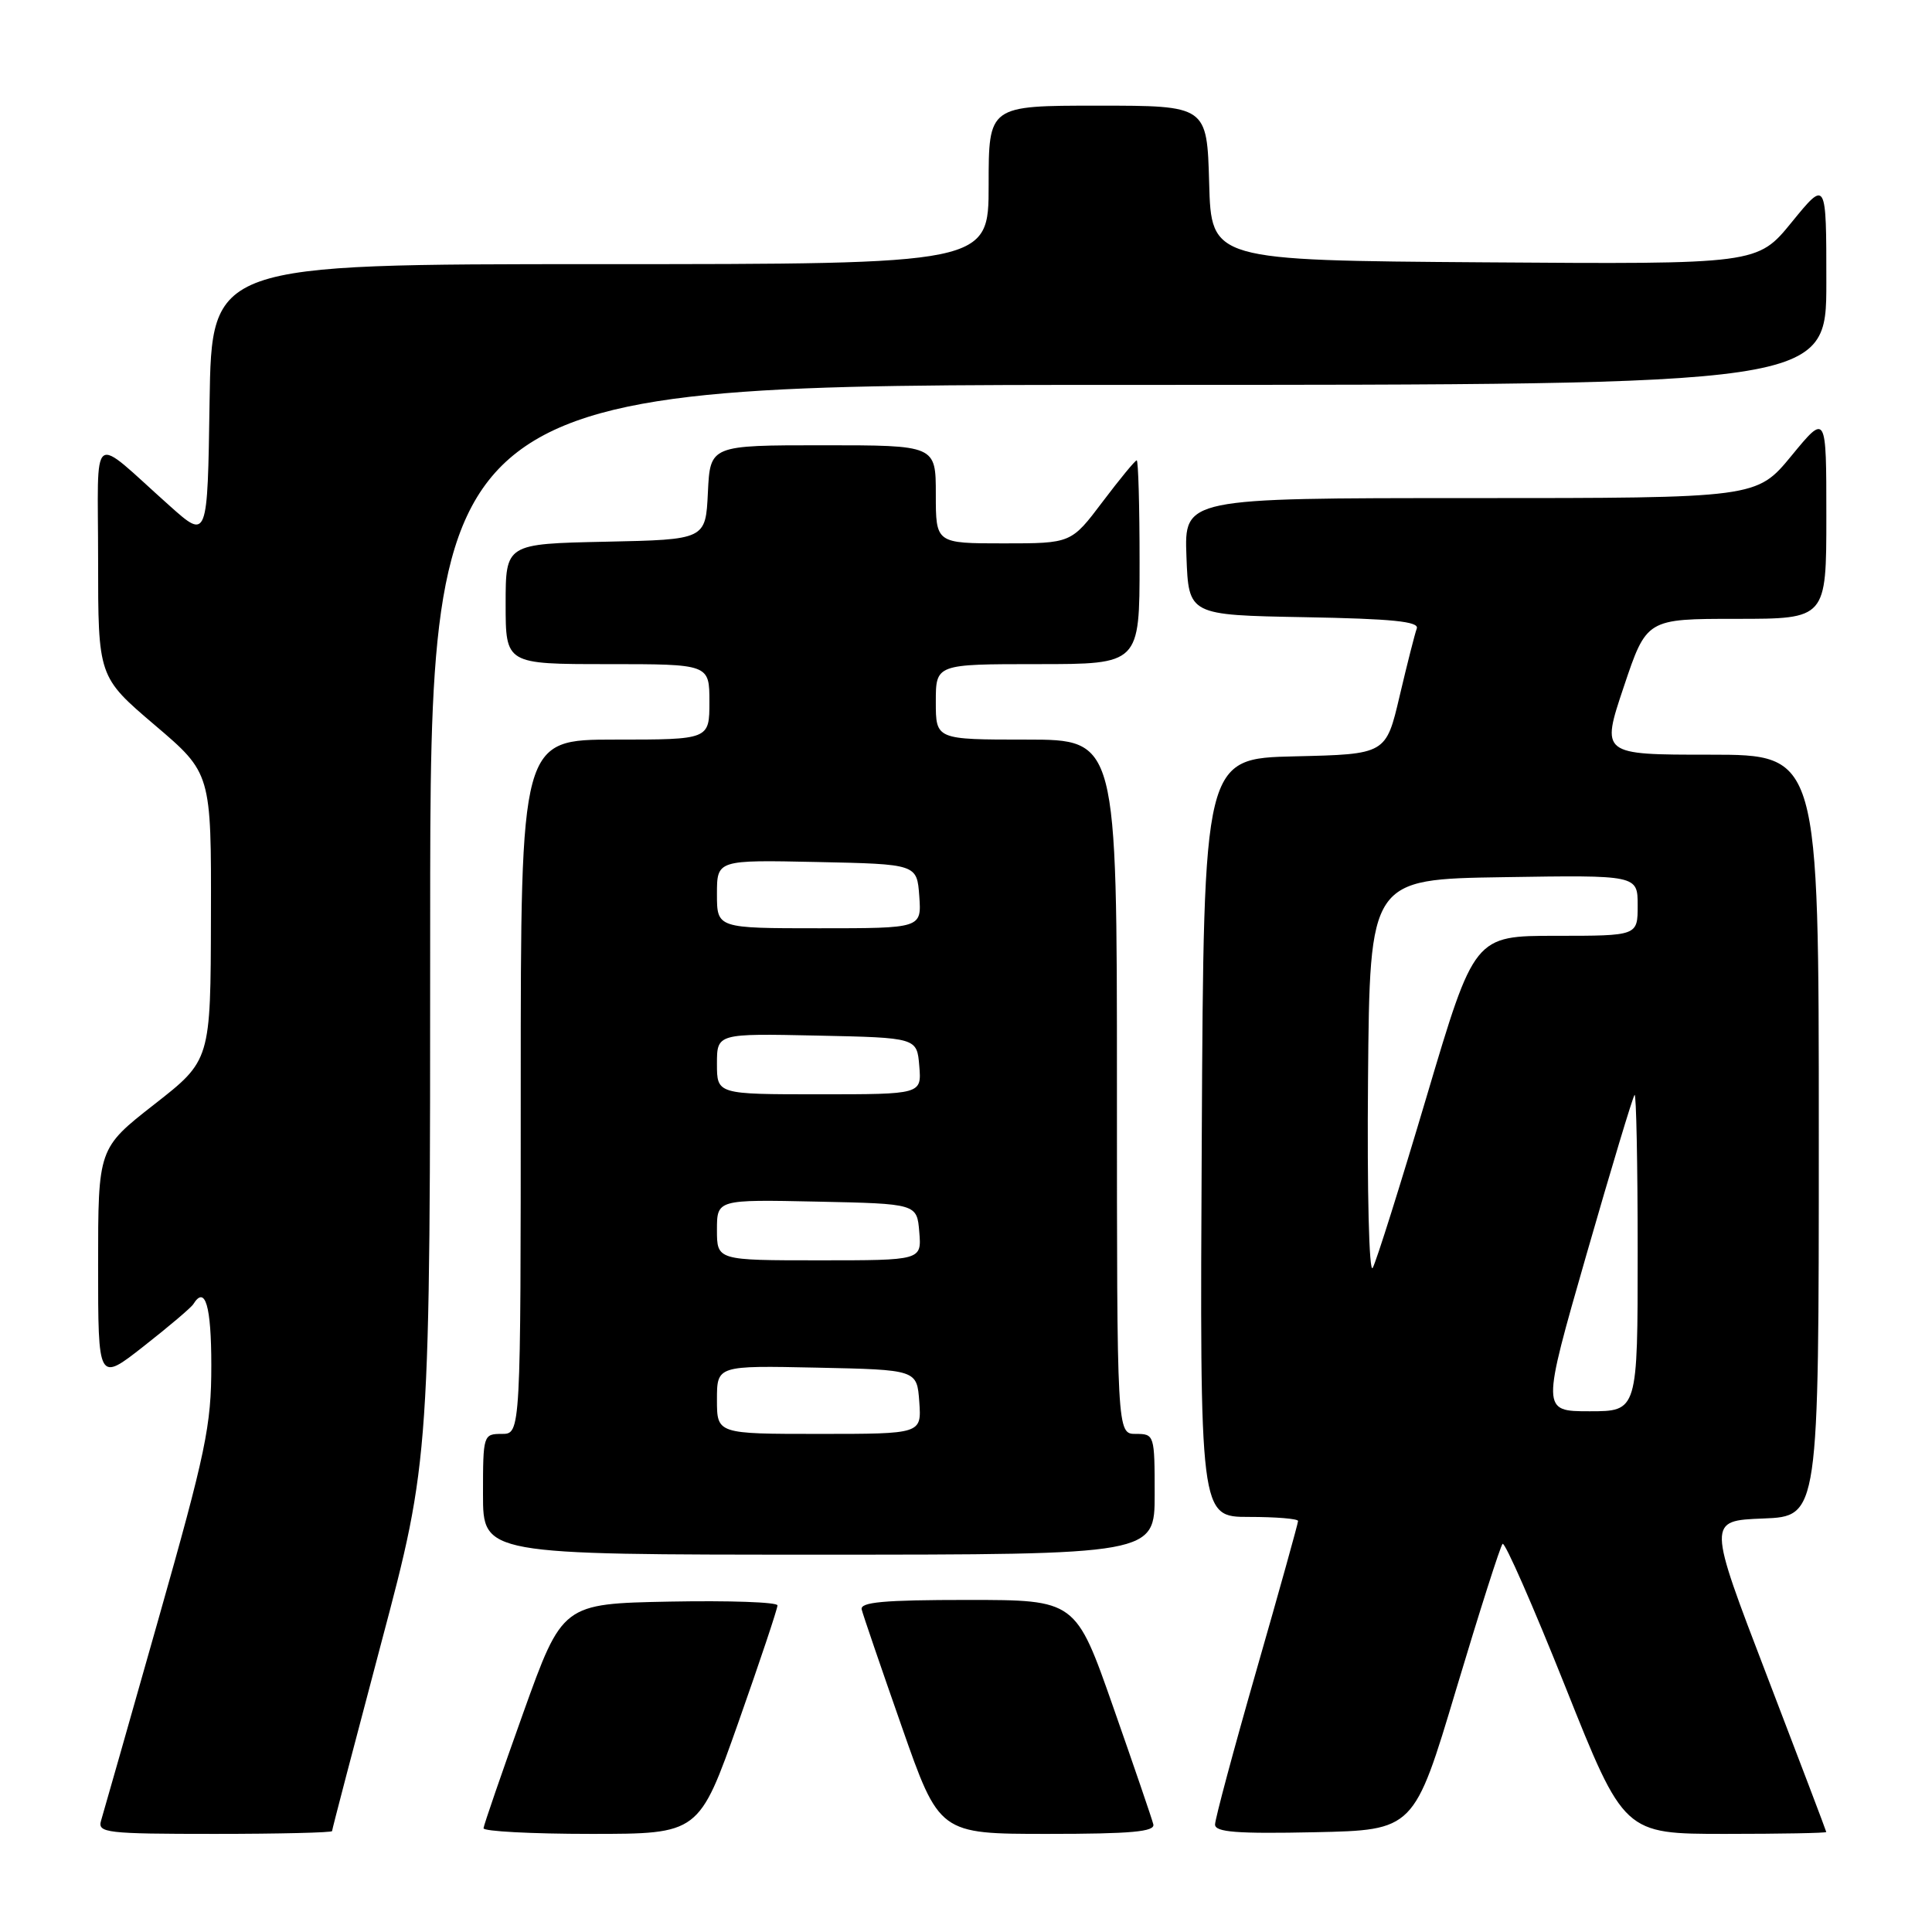 <?xml version="1.0" encoding="UTF-8" standalone="no"?>
<!DOCTYPE svg PUBLIC "-//W3C//DTD SVG 1.1//EN" "http://www.w3.org/Graphics/SVG/1.1/DTD/svg11.dtd" >
<svg xmlns="http://www.w3.org/2000/svg" xmlns:xlink="http://www.w3.org/1999/xlink" version="1.1" viewBox="0 0 256 256">
 <g >
 <path fill="currentColor"
d=" M 44.00 242.63 C 44.00 242.42 46.93 231.23 50.50 217.76 C 57.00 193.28 57.00 193.28 57.00 122.14 C 57.00 51.00 57.00 51.00 149.50 51.00 C 242.00 51.00 242.00 51.00 242.00 37.41 C 242.00 23.82 242.00 23.82 237.43 29.42 C 232.87 35.02 232.87 35.02 196.68 34.76 C 160.50 34.50 160.50 34.50 160.22 24.25 C 159.93 14.00 159.93 14.00 145.47 14.00 C 131.00 14.00 131.00 14.00 131.00 24.50 C 131.00 35.00 131.00 35.00 79.52 35.00 C 28.05 35.00 28.05 35.00 27.77 53.25 C 27.50 71.50 27.50 71.50 22.50 67.04 C 11.76 57.46 13.00 56.53 13.00 74.17 C 13.00 89.68 13.00 89.68 20.50 96.07 C 28.00 102.45 28.00 102.45 27.95 121.48 C 27.91 140.50 27.91 140.50 20.45 146.33 C 13.00 152.16 13.00 152.16 13.00 167.65 C 13.00 183.13 13.00 183.13 19.06 178.37 C 22.40 175.75 25.35 173.25 25.62 172.80 C 27.19 170.27 28.00 173.04 28.00 180.91 C 28.00 188.94 27.30 192.31 20.96 214.66 C 17.09 228.32 13.68 240.29 13.39 241.25 C 12.91 242.86 14.07 243.00 28.43 243.00 C 36.99 243.00 44.00 242.83 44.00 242.63 Z  M 97.83 228.25 C 100.69 220.14 103.03 213.15 103.02 212.72 C 103.01 212.29 96.59 212.07 88.76 212.22 C 74.52 212.50 74.52 212.50 69.32 227.00 C 66.47 234.97 64.10 241.84 64.07 242.25 C 64.03 242.66 70.44 243.00 78.31 243.00 C 92.62 243.00 92.62 243.00 97.83 228.25 Z  M 152.82 241.73 C 152.65 241.03 150.26 234.05 147.52 226.23 C 142.54 212.00 142.54 212.00 128.20 212.00 C 117.08 212.00 113.93 212.29 114.18 213.27 C 114.35 213.97 116.74 220.95 119.48 228.77 C 124.46 243.00 124.46 243.00 138.80 243.00 C 149.92 243.00 153.07 242.71 152.82 241.73 Z  M 192.96 223.81 C 196.04 213.53 198.80 204.87 199.10 204.57 C 199.40 204.27 203.14 212.79 207.42 223.51 C 215.19 243.00 215.19 243.00 228.60 243.00 C 235.97 243.00 241.99 242.89 241.99 242.75 C 241.98 242.61 238.43 233.28 234.11 222.00 C 226.25 201.50 226.25 201.50 233.62 201.21 C 241.00 200.92 241.00 200.92 241.00 150.46 C 241.00 100.00 241.00 100.00 226.57 100.00 C 212.14 100.00 212.14 100.00 215.16 91.00 C 218.18 82.00 218.18 82.00 230.09 82.00 C 242.00 82.00 242.00 82.00 242.00 68.39 C 242.00 54.77 242.00 54.77 237.38 60.39 C 232.76 66.00 232.76 66.00 194.84 66.00 C 156.92 66.00 156.92 66.00 157.21 73.75 C 157.50 81.50 157.50 81.50 172.85 81.78 C 184.44 81.99 188.08 82.35 187.73 83.28 C 187.48 83.95 186.46 87.97 185.46 92.22 C 183.65 99.94 183.65 99.94 171.57 100.22 C 159.50 100.50 159.50 100.50 159.24 150.75 C 158.98 201.00 158.98 201.00 165.49 201.00 C 169.07 201.00 172.00 201.24 172.00 201.54 C 172.00 201.84 169.53 210.72 166.50 221.27 C 163.47 231.82 161.00 241.04 161.00 241.76 C 161.00 242.77 163.89 243.00 174.19 242.78 C 187.37 242.50 187.37 242.50 192.96 223.81 Z  M 153.00 198.00 C 153.00 190.13 152.96 190.00 150.50 190.00 C 148.00 190.00 148.00 190.00 148.00 144.00 C 148.00 98.00 148.00 98.00 136.00 98.00 C 124.00 98.00 124.00 98.00 124.00 93.00 C 124.00 88.00 124.00 88.00 137.50 88.00 C 151.00 88.00 151.00 88.00 151.00 74.50 C 151.00 67.08 150.83 61.00 150.62 61.00 C 150.41 61.00 148.37 63.48 146.09 66.50 C 141.94 72.00 141.94 72.00 132.97 72.00 C 124.00 72.00 124.00 72.00 124.00 65.50 C 124.00 59.00 124.00 59.00 109.05 59.00 C 94.10 59.00 94.10 59.00 93.80 65.25 C 93.50 71.50 93.50 71.50 80.25 71.78 C 67.00 72.06 67.00 72.06 67.00 80.03 C 67.00 88.00 67.00 88.00 80.50 88.00 C 94.00 88.00 94.00 88.00 94.00 93.00 C 94.00 98.00 94.00 98.00 81.50 98.00 C 69.00 98.00 69.00 98.00 69.00 144.00 C 69.00 190.00 69.00 190.00 66.50 190.00 C 64.04 190.00 64.00 190.13 64.00 198.00 C 64.00 206.00 64.00 206.00 108.50 206.00 C 153.00 206.00 153.00 206.00 153.00 198.00 Z  M 210.21 166.25 C 213.49 154.84 216.36 145.31 216.59 145.08 C 216.81 144.85 217.00 154.19 217.00 165.83 C 217.00 187.00 217.00 187.00 210.63 187.00 C 204.25 187.00 204.25 187.00 210.21 166.25 Z  M 181.27 143.00 C 181.50 116.50 181.50 116.50 199.25 116.23 C 217.00 115.95 217.00 115.95 217.00 119.98 C 217.00 124.00 217.00 124.00 206.18 124.00 C 195.36 124.00 195.36 124.00 189.05 145.25 C 185.58 156.94 182.36 167.18 181.89 168.00 C 181.41 168.85 181.14 157.96 181.27 143.00 Z  M 95.00 185.47 C 95.00 180.94 95.00 180.94 108.25 181.22 C 121.50 181.50 121.50 181.50 121.81 185.75 C 122.11 190.00 122.11 190.00 108.56 190.00 C 95.00 190.00 95.00 190.00 95.00 185.47 Z  M 95.00 162.97 C 95.00 158.94 95.00 158.94 108.25 159.22 C 121.50 159.50 121.50 159.50 121.81 163.25 C 122.12 167.00 122.12 167.00 108.56 167.00 C 95.00 167.00 95.00 167.00 95.00 162.97 Z  M 95.00 140.97 C 95.00 136.94 95.00 136.94 108.25 137.22 C 121.50 137.50 121.50 137.50 121.81 141.25 C 122.12 145.00 122.12 145.00 108.56 145.00 C 95.00 145.00 95.00 145.00 95.00 140.97 Z  M 95.00 118.47 C 95.00 113.94 95.00 113.94 108.25 114.22 C 121.50 114.50 121.50 114.50 121.81 118.75 C 122.11 123.00 122.11 123.00 108.56 123.00 C 95.00 123.00 95.00 123.00 95.00 118.47 Z "/>
</g>
</svg>